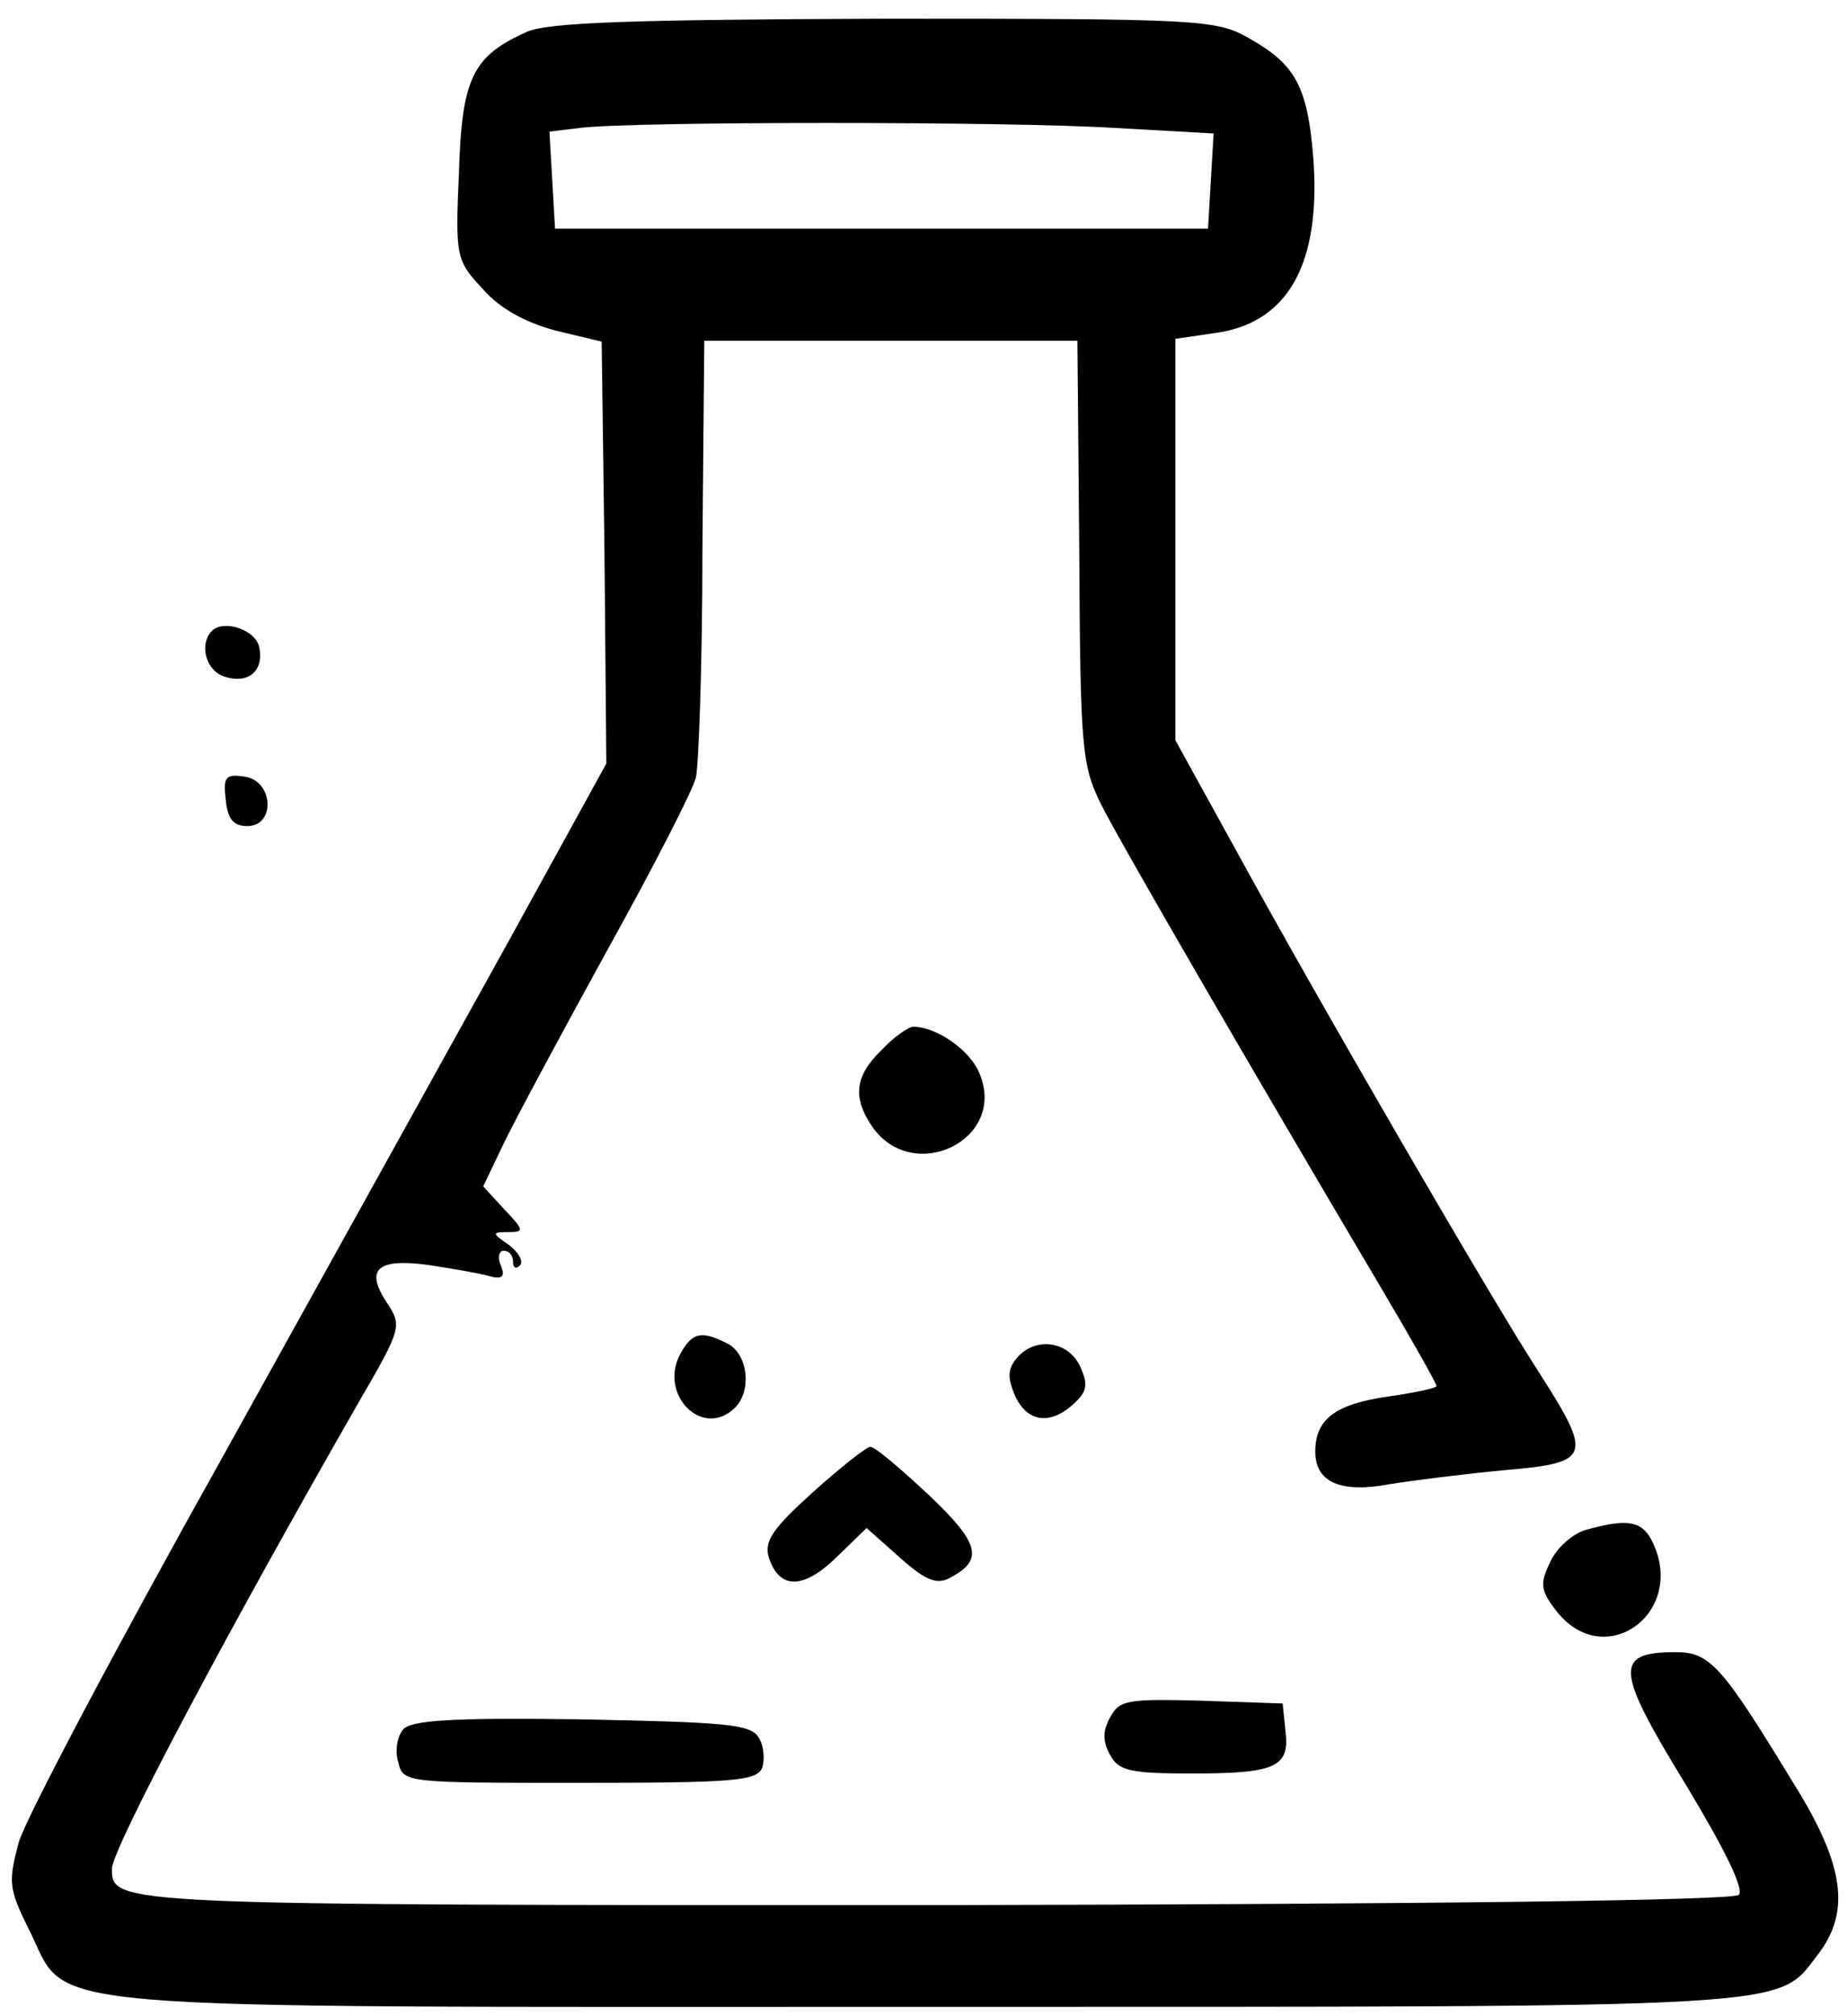 <?xml version="1.0" standalone="no"?>
<!DOCTYPE svg PUBLIC "-//W3C//DTD SVG 20010904//EN"
 "http://www.w3.org/TR/2001/REC-SVG-20010904/DTD/svg10.dtd">
<svg version="1.0" xmlns="http://www.w3.org/2000/svg"
 width="198pt" height="216pt" viewBox="0 0 198 216"
 preserveAspectRatio="xMidYMid meet">

<g transform="translate(0,216) scale(0.1,-0.1)"
fill="#000000" stroke="none">
<path d="M565 2126 c-58 -26 -70 -49 -73 -151 -4 -90 -3 -94 25 -124 18 -21
45 -36 78 -45 l50 -12 3 -226 2 -226 -104 -189 c-57 -103 -196 -353 -308 -555
-113 -202 -211 -387 -218 -412 -11 -42 -11 -49 11 -93 45 -89 -25 -83 962 -83
942 0 911 -2 955 55 36 46 30 96 -25 184 -78 128 -90 141 -127 141 -66 0 -64
-19 10 -140 43 -71 64 -114 58 -120 -6 -6 -328 -10 -863 -11 -880 0 -881 0
-881 39 0 21 124 255 267 504 43 74 44 78 28 102 -24 36 -11 48 43 41 26 -4
56 -9 66 -12 14 -4 18 -1 13 11 -4 9 -2 16 3 16 6 0 10 -5 10 -12 0 -6 3 -8 7
-4 5 4 -1 14 -11 22 -19 13 -19 14 -1 14 17 0 17 2 -4 24 l-23 25 22 46 c12
25 62 118 111 207 50 90 92 172 95 185 3 12 7 122 7 245 l2 223 200 0 200 0 2
-226 c1 -212 3 -229 23 -270 21 -42 161 -283 296 -511 35 -59 64 -110 64 -113
0 -2 -23 -7 -51 -11 -57 -8 -79 -24 -79 -59 0 -33 27 -45 80 -35 25 4 80 11
123 15 93 8 95 14 36 106 -50 77 -237 399 -325 560 l-64 116 0 215 0 215 41 6
c79 10 115 73 107 186 -6 78 -19 102 -69 130 -35 20 -51 21 -390 21 -271 -1
-361 -4 -384 -14z m629 -103 l107 -6 -3 -51 -3 -51 -350 0 -350 0 -3 52 -3 52
33 4 c57 7 460 7 572 0z"/>
<path d="M227 1484 c-14 -15 -6 -43 14 -49 25 -8 42 6 37 31 -3 19 -38 31 -51
18z"/>
<path d="M242 1303 c2 -20 8 -28 23 -28 31 0 28 49 -3 53 -20 3 -23 0 -20 -25z"/>
<path d="M945 1035 c-29 -28 -31 -51 -10 -82 44 -63 145 -14 115 57 -10 25
-46 50 -71 50 -5 0 -21 -11 -34 -25z"/>
<path d="M729 709 c-23 -44 25 -91 59 -57 18 18 14 56 -7 68 -29 15 -39 13
-52 -11z"/>
<path d="M1090 705 c-10 -12 -10 -21 -2 -40 13 -29 38 -32 63 -9 14 13 16 20
7 40 -13 28 -49 32 -68 9z"/>
<path d="M871 561 c-42 -38 -52 -52 -47 -69 11 -35 37 -35 72 -1 l33 32 36
-32 c28 -25 40 -29 54 -21 36 19 31 37 -24 89 -30 28 -57 51 -62 51 -4 0 -32
-22 -62 -49z"/>
<path d="M1700 521 c-14 -4 -31 -19 -38 -34 -11 -23 -11 -30 5 -51 52 -70 144
-3 103 75 -11 20 -27 22 -70 10z"/>
<path d="M1190 320 c-8 -14 -8 -26 0 -40 9 -17 21 -20 88 -20 90 0 105 7 100
46 l-3 29 -87 3 c-79 2 -88 1 -98 -18z"/>
<path d="M432 307 c-6 -7 -9 -23 -5 -35 5 -22 8 -22 194 -22 166 0 190 2 196
16 3 9 2 24 -4 33 -9 14 -37 16 -190 19 -140 2 -183 -1 -191 -11z"/>
</g>
</svg>
